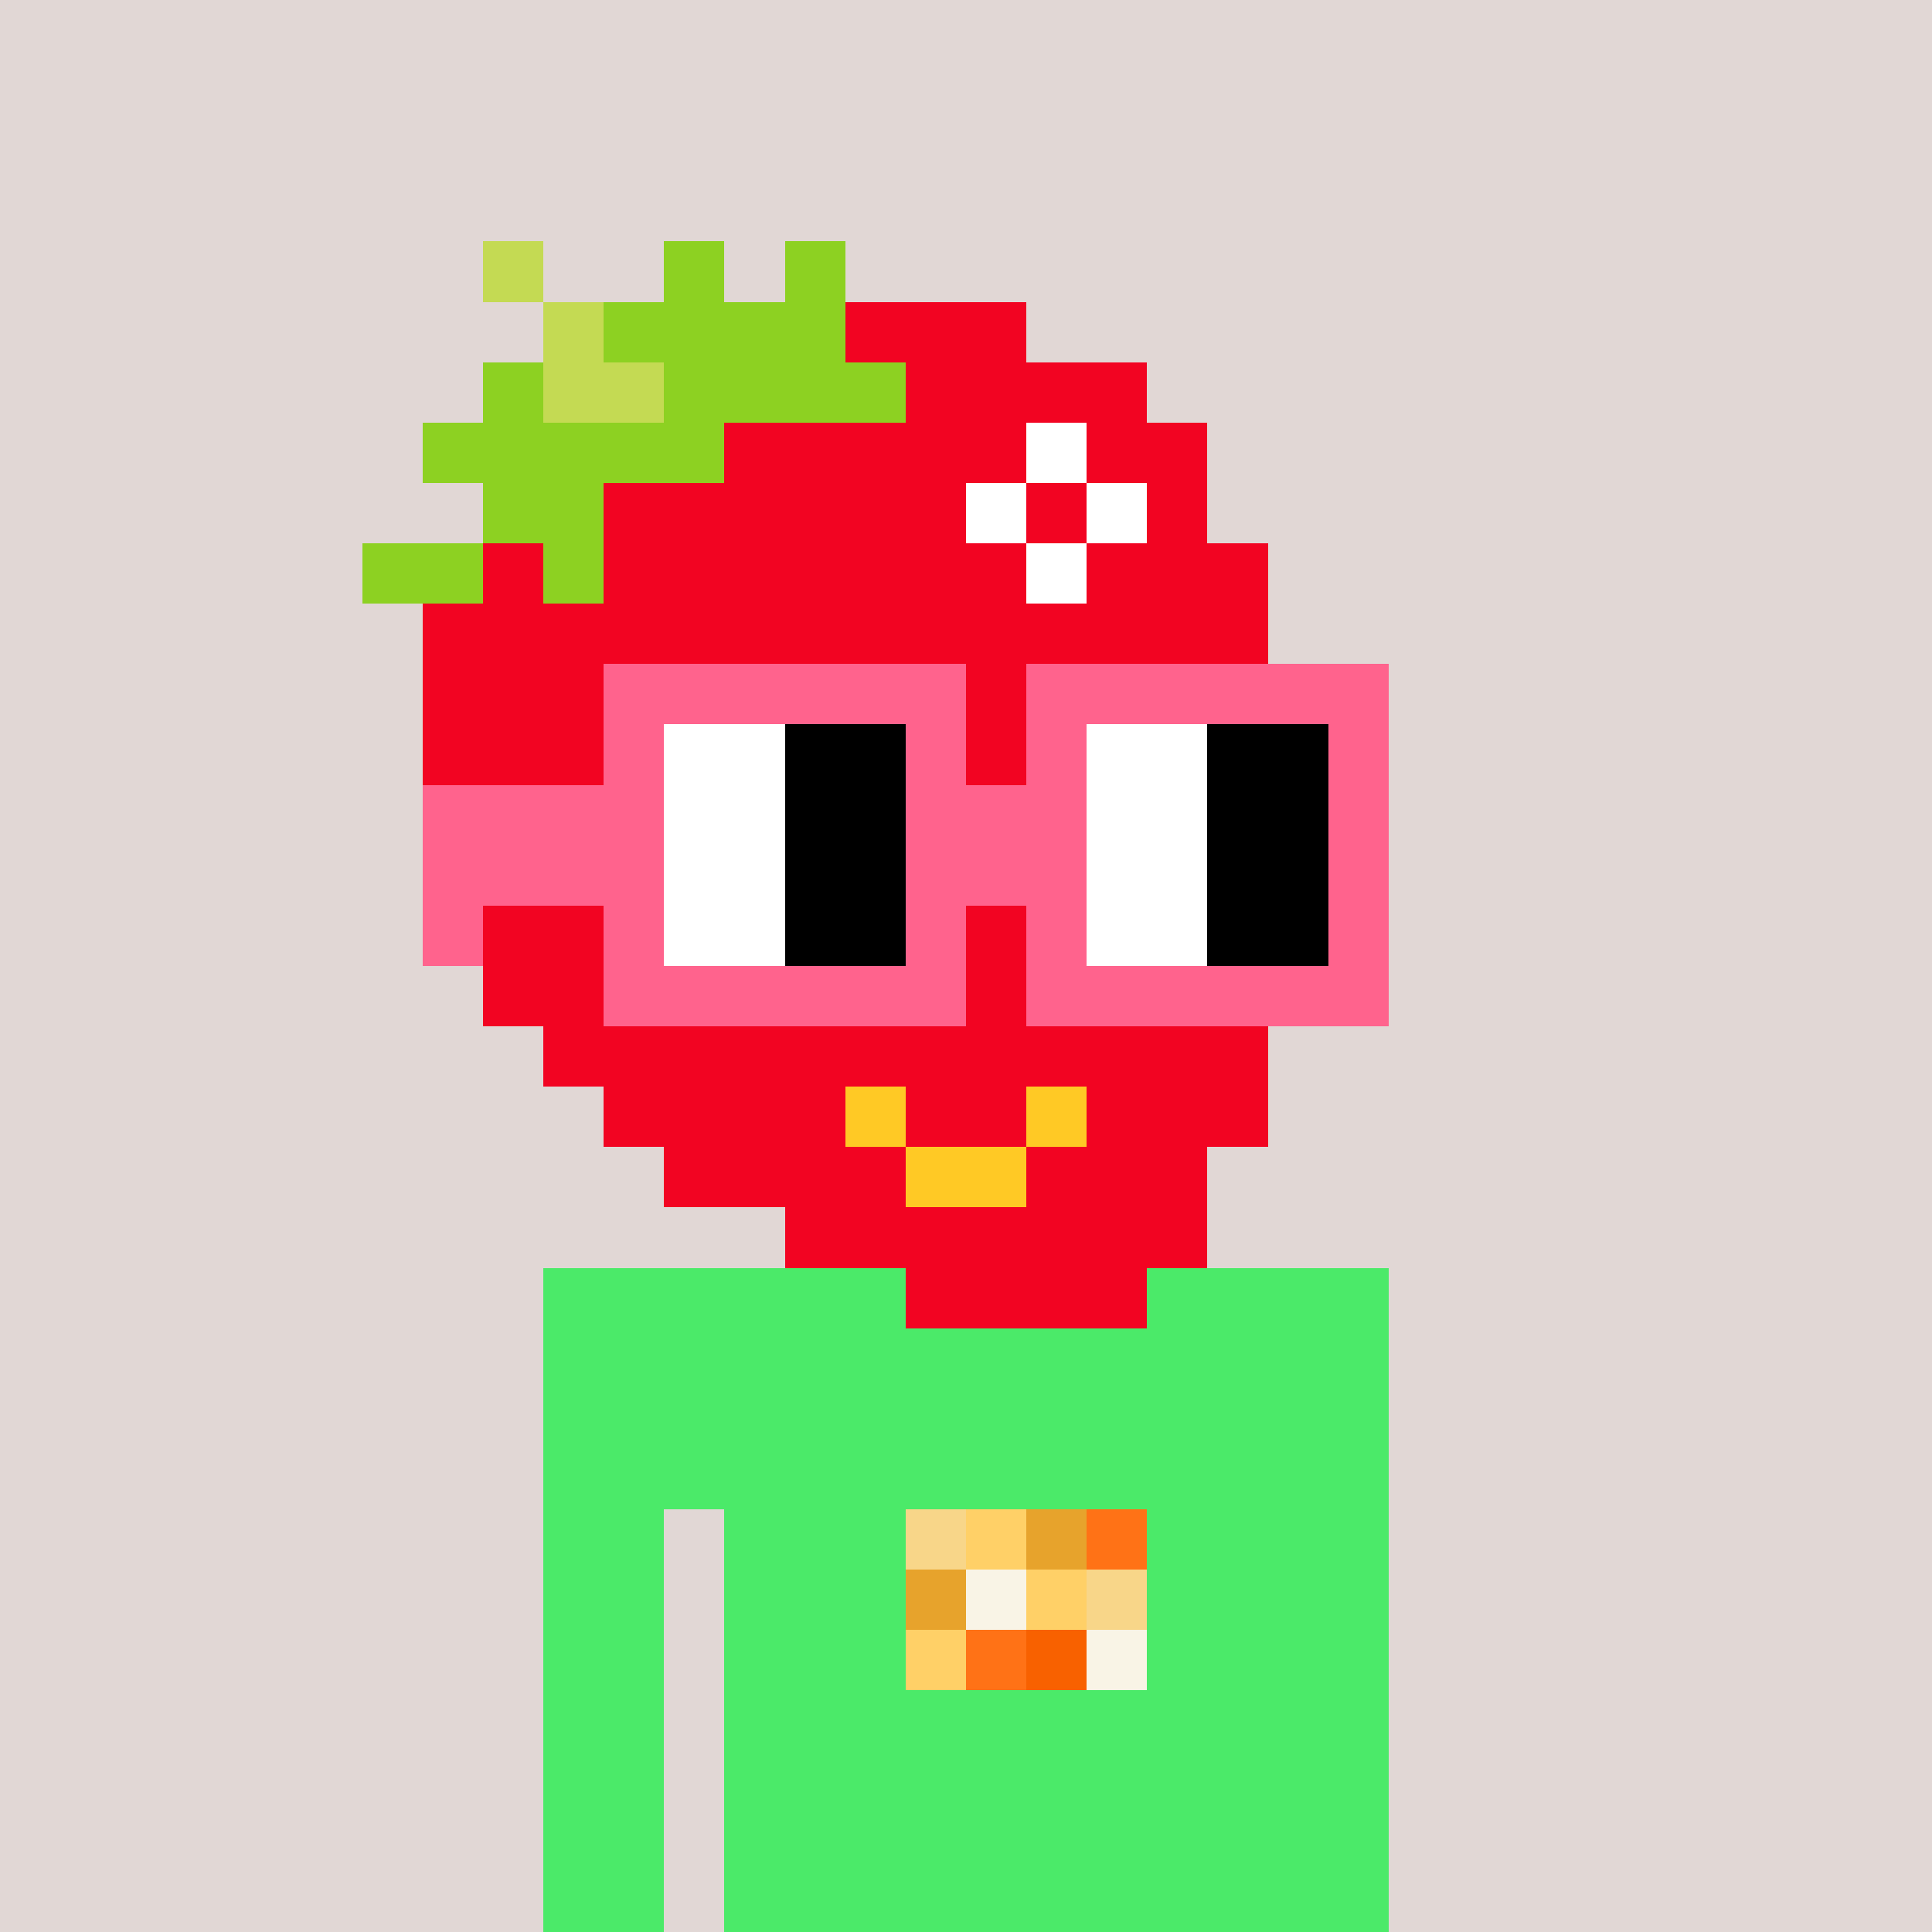 <svg viewBox="0 0 320 320" xmlns="http://www.w3.org/2000/svg" shape-rendering="crispEdges"><rect width="100%" height="100%" fill="#e1d7d5" /><rect width="140" height="10" x="90" y="210" fill="#4bea69" /><rect width="140" height="10" x="90" y="220" fill="#4bea69" /><rect width="140" height="10" x="90" y="230" fill="#4bea69" /><rect width="140" height="10" x="90" y="240" fill="#4bea69" /><rect width="20" height="10" x="90" y="250" fill="#4bea69" /><rect width="110" height="10" x="120" y="250" fill="#4bea69" /><rect width="20" height="10" x="90" y="260" fill="#4bea69" /><rect width="110" height="10" x="120" y="260" fill="#4bea69" /><rect width="20" height="10" x="90" y="270" fill="#4bea69" /><rect width="110" height="10" x="120" y="270" fill="#4bea69" /><rect width="20" height="10" x="90" y="280" fill="#4bea69" /><rect width="110" height="10" x="120" y="280" fill="#4bea69" /><rect width="20" height="10" x="90" y="290" fill="#4bea69" /><rect width="110" height="10" x="120" y="290" fill="#4bea69" /><rect width="20" height="10" x="90" y="300" fill="#4bea69" /><rect width="110" height="10" x="120" y="300" fill="#4bea69" /><rect width="20" height="10" x="90" y="310" fill="#4bea69" /><rect width="110" height="10" x="120" y="310" fill="#4bea69" /><rect width="10" height="10" x="150" y="250" fill="#f8d689" /><rect width="10" height="10" x="160" y="250" fill="#ffd067" /><rect width="10" height="10" x="170" y="250" fill="#e7a32c" /><rect width="10" height="10" x="180" y="250" fill="#ff7216" /><rect width="10" height="10" x="150" y="260" fill="#e7a32c" /><rect width="10" height="10" x="160" y="260" fill="#f9f4e6" /><rect width="10" height="10" x="170" y="260" fill="#ffd067" /><rect width="10" height="10" x="180" y="260" fill="#f8d689" /><rect width="10" height="10" x="150" y="270" fill="#ffd067" /><rect width="10" height="10" x="160" y="270" fill="#ff7216" /><rect width="10" height="10" x="170" y="270" fill="#f86100" /><rect width="10" height="10" x="180" y="270" fill="#f9f4e6" /><rect width="10" height="10" x="80" y="40" fill="#c4da53" /><rect width="10" height="10" x="110" y="40" fill="#8dd122" /><rect width="10" height="10" x="130" y="40" fill="#8dd122" /><rect width="10" height="10" x="90" y="50" fill="#c4da53" /><rect width="40" height="10" x="100" y="50" fill="#8dd122" /><rect width="30" height="10" x="140" y="50" fill="#f20422" /><rect width="10" height="10" x="80" y="60" fill="#8dd122" /><rect width="20" height="10" x="90" y="60" fill="#c4da53" /><rect width="40" height="10" x="110" y="60" fill="#8dd122" /><rect width="40" height="10" x="150" y="60" fill="#f20422" /><rect width="50" height="10" x="70" y="70" fill="#8dd122" /><rect width="50" height="10" x="120" y="70" fill="#f20422" /><rect width="10" height="10" x="170" y="70" fill="#ffffff" /><rect width="20" height="10" x="180" y="70" fill="#f20422" /><rect width="20" height="10" x="80" y="80" fill="#8dd122" /><rect width="60" height="10" x="100" y="80" fill="#f20422" /><rect width="10" height="10" x="160" y="80" fill="#ffffff" /><rect width="10" height="10" x="170" y="80" fill="#f20422" /><rect width="10" height="10" x="180" y="80" fill="#ffffff" /><rect width="10" height="10" x="190" y="80" fill="#f20422" /><rect width="20" height="10" x="60" y="90" fill="#8dd122" /><rect width="10" height="10" x="80" y="90" fill="#f20422" /><rect width="10" height="10" x="90" y="90" fill="#8dd122" /><rect width="70" height="10" x="100" y="90" fill="#f20422" /><rect width="10" height="10" x="170" y="90" fill="#ffffff" /><rect width="30" height="10" x="180" y="90" fill="#f20422" /><rect width="140" height="10" x="70" y="100" fill="#f20422" /><rect width="150" height="10" x="70" y="110" fill="#f20422" /><rect width="150" height="10" x="70" y="120" fill="#f20422" /><rect width="150" height="10" x="70" y="130" fill="#f20422" /><rect width="150" height="10" x="70" y="140" fill="#f20422" /><rect width="140" height="10" x="80" y="150" fill="#f20422" /><rect width="130" height="10" x="80" y="160" fill="#f20422" /><rect width="120" height="10" x="90" y="170" fill="#f20422" /><rect width="40" height="10" x="100" y="180" fill="#f20422" /><rect width="10" height="10" x="140" y="180" fill="#ffc925" /><rect width="20" height="10" x="150" y="180" fill="#f20422" /><rect width="10" height="10" x="170" y="180" fill="#ffc925" /><rect width="30" height="10" x="180" y="180" fill="#f20422" /><rect width="40" height="10" x="110" y="190" fill="#f20422" /><rect width="20" height="10" x="150" y="190" fill="#ffc925" /><rect width="30" height="10" x="170" y="190" fill="#f20422" /><rect width="70" height="10" x="130" y="200" fill="#f20422" /><rect width="40" height="10" x="150" y="210" fill="#f20422" /><rect width="60" height="10" x="100" y="110" fill="#ff638d" /><rect width="60" height="10" x="170" y="110" fill="#ff638d" /><rect width="10" height="10" x="100" y="120" fill="#ff638d" /><rect width="20" height="10" x="110" y="120" fill="#ffffff" /><rect width="20" height="10" x="130" y="120" fill="#000000" /><rect width="10" height="10" x="150" y="120" fill="#ff638d" /><rect width="10" height="10" x="170" y="120" fill="#ff638d" /><rect width="20" height="10" x="180" y="120" fill="#ffffff" /><rect width="20" height="10" x="200" y="120" fill="#000000" /><rect width="10" height="10" x="220" y="120" fill="#ff638d" /><rect width="40" height="10" x="70" y="130" fill="#ff638d" /><rect width="20" height="10" x="110" y="130" fill="#ffffff" /><rect width="20" height="10" x="130" y="130" fill="#000000" /><rect width="30" height="10" x="150" y="130" fill="#ff638d" /><rect width="20" height="10" x="180" y="130" fill="#ffffff" /><rect width="20" height="10" x="200" y="130" fill="#000000" /><rect width="10" height="10" x="220" y="130" fill="#ff638d" /><rect width="40" height="10" x="70" y="140" fill="#ff638d" /><rect width="20" height="10" x="110" y="140" fill="#ffffff" /><rect width="20" height="10" x="130" y="140" fill="#000000" /><rect width="30" height="10" x="150" y="140" fill="#ff638d" /><rect width="20" height="10" x="180" y="140" fill="#ffffff" /><rect width="20" height="10" x="200" y="140" fill="#000000" /><rect width="10" height="10" x="220" y="140" fill="#ff638d" /><rect width="10" height="10" x="70" y="150" fill="#ff638d" /><rect width="10" height="10" x="100" y="150" fill="#ff638d" /><rect width="20" height="10" x="110" y="150" fill="#ffffff" /><rect width="20" height="10" x="130" y="150" fill="#000000" /><rect width="10" height="10" x="150" y="150" fill="#ff638d" /><rect width="10" height="10" x="170" y="150" fill="#ff638d" /><rect width="20" height="10" x="180" y="150" fill="#ffffff" /><rect width="20" height="10" x="200" y="150" fill="#000000" /><rect width="10" height="10" x="220" y="150" fill="#ff638d" /><rect width="60" height="10" x="100" y="160" fill="#ff638d" /><rect width="60" height="10" x="170" y="160" fill="#ff638d" /></svg>